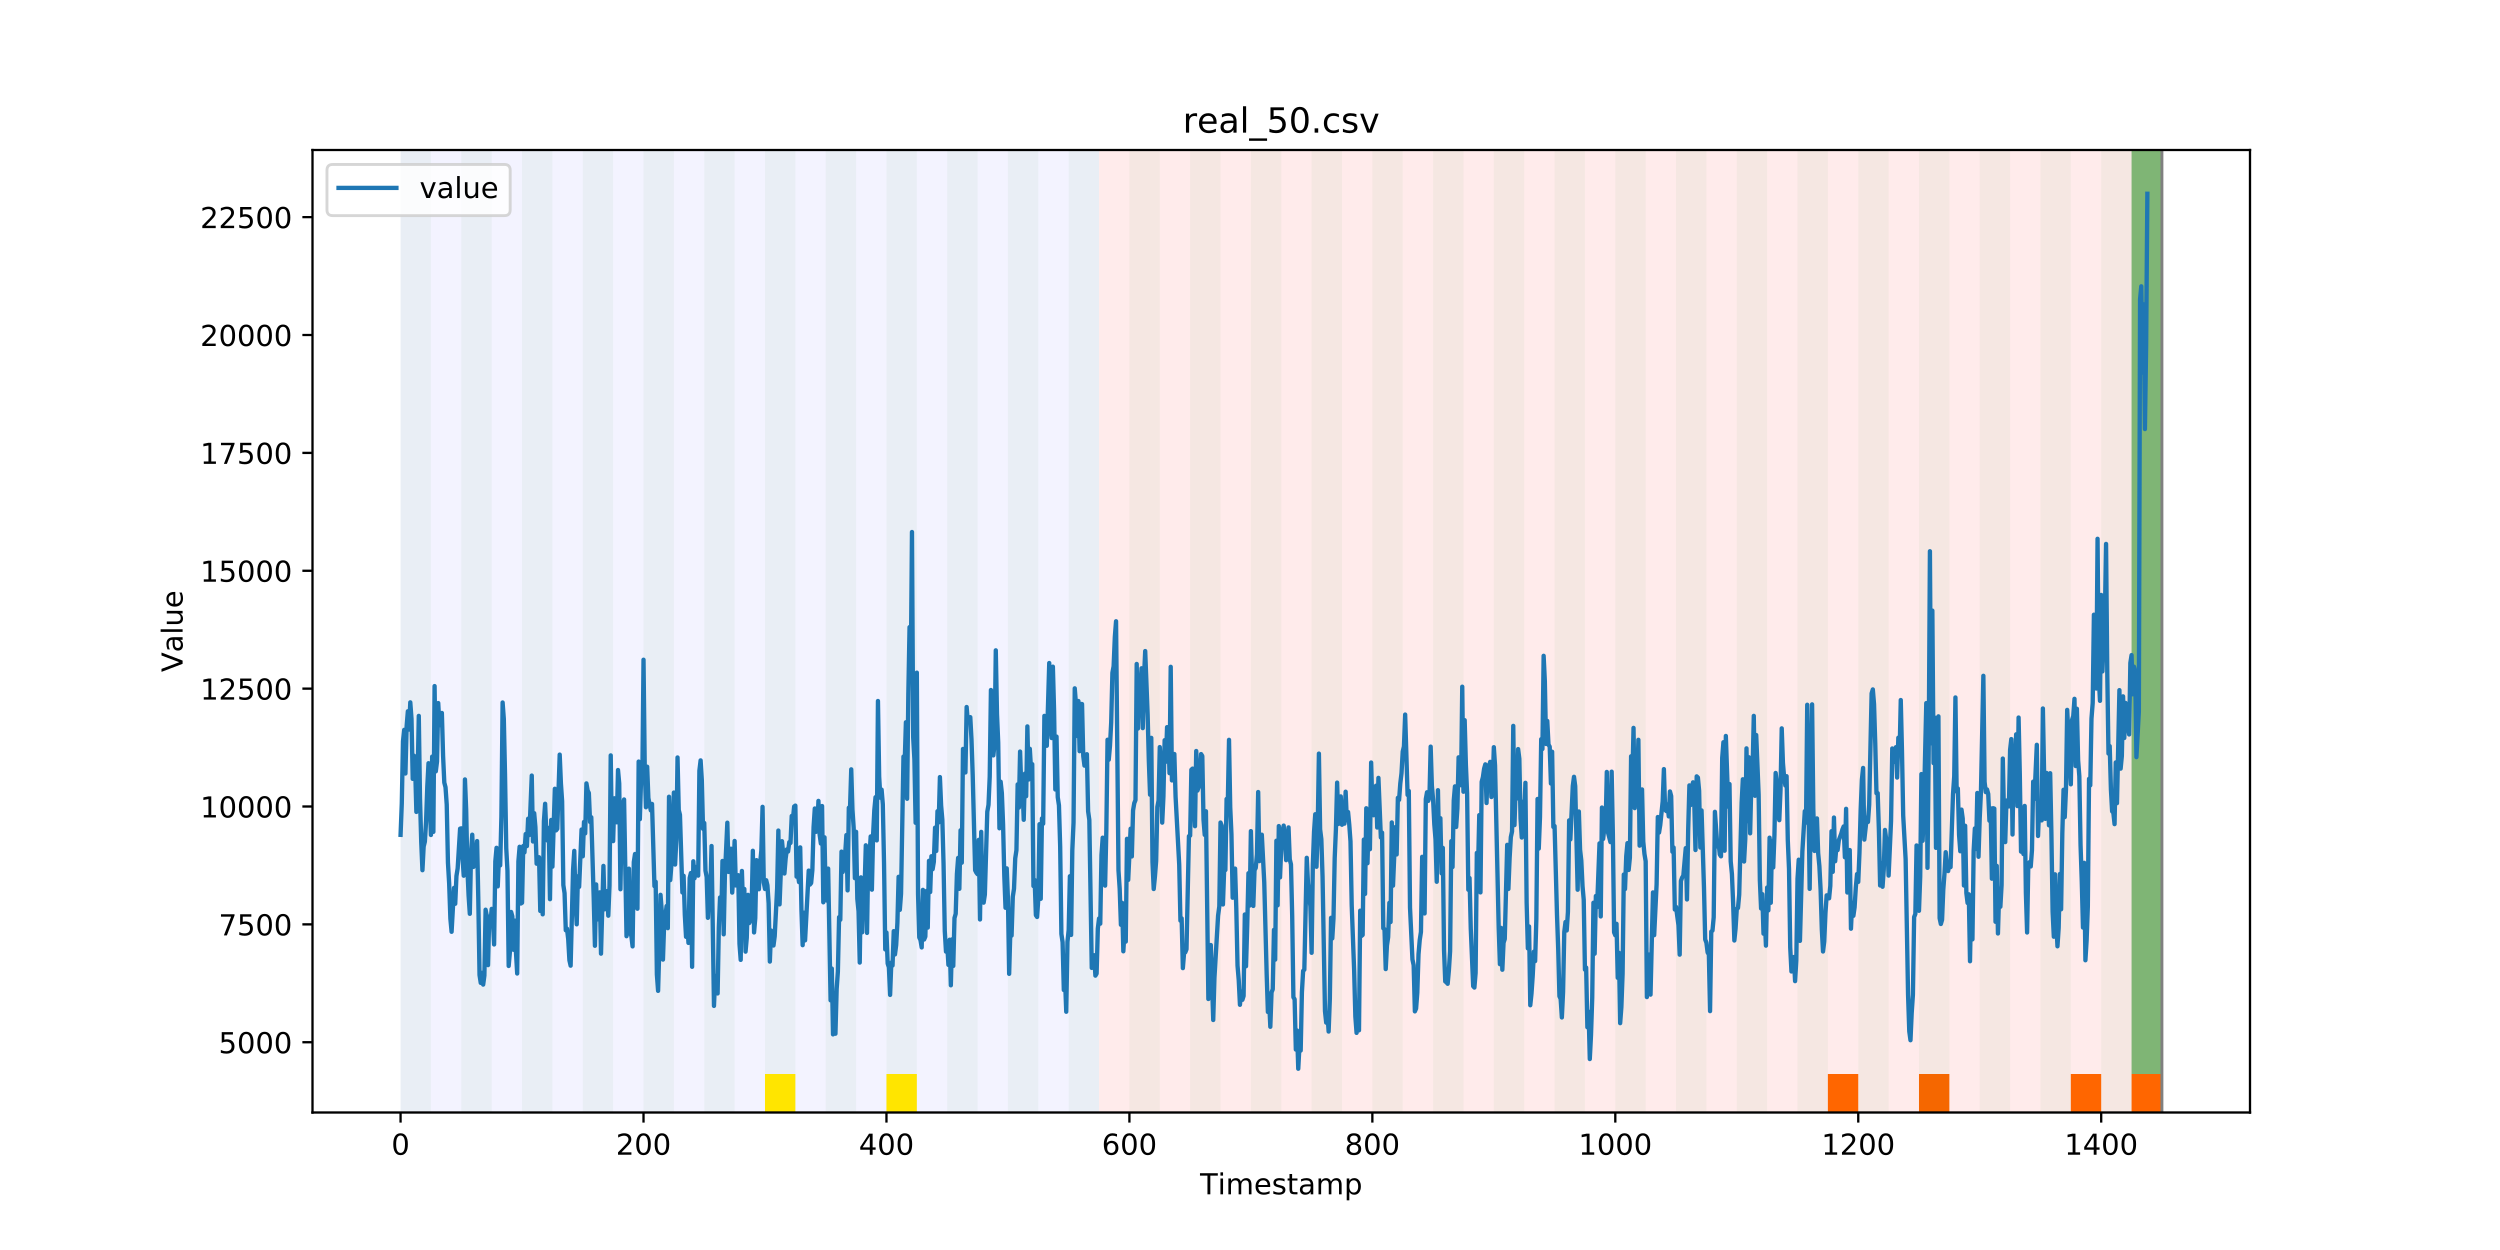 <?xml version="1.0" encoding="utf-8" standalone="no"?>
<!DOCTYPE svg PUBLIC "-//W3C//DTD SVG 1.1//EN"
  "http://www.w3.org/Graphics/SVG/1.1/DTD/svg11.dtd">
<!-- Created with matplotlib (https://matplotlib.org/) -->
<svg height="432pt" version="1.1" viewBox="0 0 864 432" width="864pt" xmlns="http://www.w3.org/2000/svg" xmlns:xlink="http://www.w3.org/1999/xlink">
 <defs>
  <style type="text/css">
*{stroke-linecap:butt;stroke-linejoin:round;}
  </style>
 </defs>
 <g id="figure_1">
  <g id="patch_1">
   <path d="M 0 432 
L 864 432 
L 864 0 
L 0 0 
z
" style="fill:#ffffff;"/>
  </g>
  <g id="axes_1">
   <g id="patch_2">
    <path d="M 108 384.48 
L 777.6 384.48 
L 777.6 51.84 
L 108 51.84 
z
" style="fill:#ffffff;"/>
   </g>
   <g id="patch_3">
    <path clip-path="url(#p2d165c25cf)" d="M 138.436 384.48 
L 138.436 51.84 
L 379.828 51.84 
L 379.828 384.48 
z
" style="fill:#0000ff;opacity:0.05;"/>
   </g>
   <g id="patch_4">
    <path clip-path="url(#p2d165c25cf)" d="M 379.828 384.48 
L 379.828 51.84 
L 747.164 51.84 
L 747.164 384.48 
z
" style="fill:#ff0000;opacity:0.08;"/>
   </g>
   <g id="patch_5">
    <path clip-path="url(#p2d165c25cf)" d="M 138.436 384.48 
L 138.436 51.84 
L 148.932 51.84 
L 148.932 384.48 
z
" style="fill:#008000;opacity:0.04;"/>
   </g>
   <g id="patch_6">
    <path clip-path="url(#p2d165c25cf)" d="M 159.427 384.48 
L 159.427 51.84 
L 169.922 51.84 
L 169.922 384.48 
z
" style="fill:#008000;opacity:0.04;"/>
   </g>
   <g id="patch_7">
    <path clip-path="url(#p2d165c25cf)" d="M 180.418 384.48 
L 180.418 51.84 
L 190.913 51.84 
L 190.913 384.48 
z
" style="fill:#008000;opacity:0.04;"/>
   </g>
   <g id="patch_8">
    <path clip-path="url(#p2d165c25cf)" d="M 201.408 384.48 
L 201.408 51.84 
L 211.903 51.84 
L 211.903 384.48 
z
" style="fill:#008000;opacity:0.04;"/>
   </g>
   <g id="patch_9">
    <path clip-path="url(#p2d165c25cf)" d="M 222.399 384.48 
L 222.399 51.84 
L 232.894 51.84 
L 232.894 384.48 
z
" style="fill:#008000;opacity:0.04;"/>
   </g>
   <g id="patch_10">
    <path clip-path="url(#p2d165c25cf)" d="M 243.389 384.48 
L 243.389 51.84 
L 253.885 51.84 
L 253.885 384.48 
z
" style="fill:#008000;opacity:0.04;"/>
   </g>
   <g id="patch_11">
    <path clip-path="url(#p2d165c25cf)" d="M 264.38 384.48 
L 264.38 51.84 
L 274.875 51.84 
L 274.875 384.48 
z
" style="fill:#008000;opacity:0.04;"/>
   </g>
   <g id="patch_12">
    <path clip-path="url(#p2d165c25cf)" d="M 264.38 384.48 
L 264.38 371.174 
L 274.875 371.174 
L 274.875 384.48 
z
" style="fill:#ffe500;"/>
   </g>
   <g id="patch_13">
    <path clip-path="url(#p2d165c25cf)" d="M 285.371 384.48 
L 285.371 51.84 
L 295.866 51.84 
L 295.866 384.48 
z
" style="fill:#008000;opacity:0.04;"/>
   </g>
   <g id="patch_14">
    <path clip-path="url(#p2d165c25cf)" d="M 306.361 384.48 
L 306.361 51.84 
L 316.856 51.84 
L 316.856 384.48 
z
" style="fill:#008000;opacity:0.04;"/>
   </g>
   <g id="patch_15">
    <path clip-path="url(#p2d165c25cf)" d="M 306.361 384.48 
L 306.361 371.174 
L 316.856 371.174 
L 316.856 384.48 
z
" style="fill:#ffe500;"/>
   </g>
   <g id="patch_16">
    <path clip-path="url(#p2d165c25cf)" d="M 327.352 384.48 
L 327.352 51.84 
L 337.847 51.84 
L 337.847 384.48 
z
" style="fill:#008000;opacity:0.04;"/>
   </g>
   <g id="patch_17">
    <path clip-path="url(#p2d165c25cf)" d="M 348.342 384.48 
L 348.342 51.84 
L 358.838 51.84 
L 358.838 384.48 
z
" style="fill:#008000;opacity:0.04;"/>
   </g>
   <g id="patch_18">
    <path clip-path="url(#p2d165c25cf)" d="M 369.333 384.48 
L 369.333 51.84 
L 379.828 51.84 
L 379.828 384.48 
z
" style="fill:#008000;opacity:0.04;"/>
   </g>
   <g id="patch_19">
    <path clip-path="url(#p2d165c25cf)" d="M 390.324 384.48 
L 390.324 51.84 
L 400.819 51.84 
L 400.819 384.48 
z
" style="fill:#008000;opacity:0.04;"/>
   </g>
   <g id="patch_20">
    <path clip-path="url(#p2d165c25cf)" d="M 631.715 384.48 
L 631.715 371.174 
L 642.211 371.174 
L 642.211 384.48 
z
" style="fill:#ff6600;"/>
   </g>
   <g id="patch_21">
    <path clip-path="url(#p2d165c25cf)" d="M 411.314 384.48 
L 411.314 51.84 
L 421.809 51.84 
L 421.809 384.48 
z
" style="fill:#008000;opacity:0.04;"/>
   </g>
   <g id="patch_22">
    <path clip-path="url(#p2d165c25cf)" d="M 663.201 384.48 
L 663.201 371.174 
L 673.697 371.174 
L 673.697 384.48 
z
" style="fill:#ff6600;"/>
   </g>
   <g id="patch_23">
    <path clip-path="url(#p2d165c25cf)" d="M 432.305 384.48 
L 432.305 51.84 
L 442.8 51.84 
L 442.8 384.48 
z
" style="fill:#008000;opacity:0.04;"/>
   </g>
   <g id="patch_24">
    <path clip-path="url(#p2d165c25cf)" d="M 453.295 384.48 
L 453.295 51.84 
L 463.791 51.84 
L 463.791 384.48 
z
" style="fill:#008000;opacity:0.04;"/>
   </g>
   <g id="patch_25">
    <path clip-path="url(#p2d165c25cf)" d="M 474.286 384.48 
L 474.286 51.84 
L 484.781 51.84 
L 484.781 384.48 
z
" style="fill:#008000;opacity:0.04;"/>
   </g>
   <g id="patch_26">
    <path clip-path="url(#p2d165c25cf)" d="M 715.678 384.48 
L 715.678 371.174 
L 726.173 371.174 
L 726.173 384.48 
z
" style="fill:#ff6600;"/>
   </g>
   <g id="patch_27">
    <path clip-path="url(#p2d165c25cf)" d="M 495.276 384.48 
L 495.276 51.84 
L 505.772 51.84 
L 505.772 384.48 
z
" style="fill:#008000;opacity:0.04;"/>
   </g>
   <g id="patch_28">
    <path clip-path="url(#p2d165c25cf)" d="M 736.668 384.48 
L 736.668 371.174 
L 747.164 371.174 
L 747.164 384.48 
z
" style="fill:#ff6600;"/>
   </g>
   <g id="patch_29">
    <path clip-path="url(#p2d165c25cf)" d="M 516.267 384.48 
L 516.267 51.84 
L 526.762 51.84 
L 526.762 384.48 
z
" style="fill:#008000;opacity:0.04;"/>
   </g>
   <g id="patch_30">
    <path clip-path="url(#p2d165c25cf)" d="M 537.258 384.48 
L 537.258 51.84 
L 547.753 51.84 
L 547.753 384.48 
z
" style="fill:#008000;opacity:0.04;"/>
   </g>
   <g id="patch_31">
    <path clip-path="url(#p2d165c25cf)" d="M 558.248 384.48 
L 558.248 51.84 
L 568.744 51.84 
L 568.744 384.48 
z
" style="fill:#008000;opacity:0.04;"/>
   </g>
   <g id="patch_32">
    <path clip-path="url(#p2d165c25cf)" d="M 579.239 384.48 
L 579.239 51.84 
L 589.734 51.84 
L 589.734 384.48 
z
" style="fill:#008000;opacity:0.04;"/>
   </g>
   <g id="patch_33">
    <path clip-path="url(#p2d165c25cf)" d="M 600.229 384.48 
L 600.229 51.84 
L 610.725 51.84 
L 610.725 384.48 
z
" style="fill:#008000;opacity:0.04;"/>
   </g>
   <g id="patch_34">
    <path clip-path="url(#p2d165c25cf)" d="M 621.22 384.48 
L 621.22 51.84 
L 631.715 51.84 
L 631.715 384.48 
z
" style="fill:#008000;opacity:0.04;"/>
   </g>
   <g id="patch_35">
    <path clip-path="url(#p2d165c25cf)" d="M 642.211 384.48 
L 642.211 51.84 
L 652.706 51.84 
L 652.706 384.48 
z
" style="fill:#008000;opacity:0.04;"/>
   </g>
   <g id="patch_36">
    <path clip-path="url(#p2d165c25cf)" d="M 663.201 384.48 
L 663.201 51.84 
L 673.697 51.84 
L 673.697 384.48 
z
" style="fill:#008000;opacity:0.04;"/>
   </g>
   <g id="patch_37">
    <path clip-path="url(#p2d165c25cf)" d="M 684.192 384.48 
L 684.192 51.84 
L 694.687 51.84 
L 694.687 384.48 
z
" style="fill:#008000;opacity:0.04;"/>
   </g>
   <g id="patch_38">
    <path clip-path="url(#p2d165c25cf)" d="M 705.182 384.48 
L 705.182 51.84 
L 715.678 51.84 
L 715.678 384.48 
z
" style="fill:#008000;opacity:0.04;"/>
   </g>
   <g id="patch_39">
    <path clip-path="url(#p2d165c25cf)" d="M 726.173 384.48 
L 726.173 51.84 
L 736.668 51.84 
L 736.668 384.48 
z
" style="fill:#008000;opacity:0.04;"/>
   </g>
   <g id="patch_40">
    <path clip-path="url(#p2d165c25cf)" d="M 736.668 371.174 
L 736.668 51.84 
L 747.164 51.84 
L 747.164 371.174 
z
" style="fill:#008000;opacity:0.5;"/>
   </g>
   <g id="matplotlib.axis_1">
    <g id="xtick_1">
     <g id="line2d_1">
      <defs>
       <path d="M 0 0 
L 0 3.5 
" id="m33360ea141" style="stroke:#000000;stroke-width:0.8;"/>
      </defs>
      <g>
       <use style="stroke:#000000;stroke-width:0.8;" x="138.436" xlink:href="#m33360ea141" y="384.48"/>
      </g>
     </g>
     <g id="text_1">
      <!-- 0 -->
      <defs>
       <path d="M 31.781 66.406 
Q 24.172 66.406 20.328 58.906 
Q 16.5 51.422 16.5 36.375 
Q 16.5 21.391 20.328 13.891 
Q 24.172 6.391 31.781 6.391 
Q 39.453 6.391 43.281 13.891 
Q 47.125 21.391 47.125 36.375 
Q 47.125 51.422 43.281 58.906 
Q 39.453 66.406 31.781 66.406 
z
M 31.781 74.219 
Q 44.047 74.219 50.516 64.516 
Q 56.984 54.828 56.984 36.375 
Q 56.984 17.969 50.516 8.266 
Q 44.047 -1.422 31.781 -1.422 
Q 19.531 -1.422 13.062 8.266 
Q 6.594 17.969 6.594 36.375 
Q 6.594 54.828 13.062 64.516 
Q 19.531 74.219 31.781 74.219 
z
" id="DejaVuSans-48"/>
      </defs>
      <g transform="translate(135.255 399.078)scale(0.1 -0.1)">
       <use xlink:href="#DejaVuSans-48"/>
      </g>
     </g>
    </g>
    <g id="xtick_2">
     <g id="line2d_2">
      <g>
       <use style="stroke:#000000;stroke-width:0.8;" x="222.399" xlink:href="#m33360ea141" y="384.48"/>
      </g>
     </g>
     <g id="text_2">
      <!-- 200 -->
      <defs>
       <path d="M 19.188 8.297 
L 53.609 8.297 
L 53.609 0 
L 7.328 0 
L 7.328 8.297 
Q 12.938 14.109 22.625 23.891 
Q 32.328 33.688 34.812 36.531 
Q 39.547 41.844 41.422 45.531 
Q 43.312 49.219 43.312 52.781 
Q 43.312 58.594 39.234 62.25 
Q 35.156 65.922 28.609 65.922 
Q 23.969 65.922 18.812 64.312 
Q 13.672 62.703 7.812 59.422 
L 7.812 69.391 
Q 13.766 71.781 18.938 73 
Q 24.125 74.219 28.422 74.219 
Q 39.75 74.219 46.484 68.547 
Q 53.219 62.891 53.219 53.422 
Q 53.219 48.922 51.531 44.891 
Q 49.859 40.875 45.406 35.406 
Q 44.188 33.984 37.641 27.219 
Q 31.109 20.453 19.188 8.297 
z
" id="DejaVuSans-50"/>
      </defs>
      <g transform="translate(212.855 399.078)scale(0.1 -0.1)">
       <use xlink:href="#DejaVuSans-50"/>
       <use x="63.623" xlink:href="#DejaVuSans-48"/>
       <use x="127.246" xlink:href="#DejaVuSans-48"/>
      </g>
     </g>
    </g>
    <g id="xtick_3">
     <g id="line2d_3">
      <g>
       <use style="stroke:#000000;stroke-width:0.8;" x="306.361" xlink:href="#m33360ea141" y="384.48"/>
      </g>
     </g>
     <g id="text_3">
      <!-- 400 -->
      <defs>
       <path d="M 37.797 64.312 
L 12.891 25.391 
L 37.797 25.391 
z
M 35.203 72.906 
L 47.609 72.906 
L 47.609 25.391 
L 58.016 25.391 
L 58.016 17.188 
L 47.609 17.188 
L 47.609 0 
L 37.797 0 
L 37.797 17.188 
L 4.891 17.188 
L 4.891 26.703 
z
" id="DejaVuSans-52"/>
      </defs>
      <g transform="translate(296.817 399.078)scale(0.1 -0.1)">
       <use xlink:href="#DejaVuSans-52"/>
       <use x="63.623" xlink:href="#DejaVuSans-48"/>
       <use x="127.246" xlink:href="#DejaVuSans-48"/>
      </g>
     </g>
    </g>
    <g id="xtick_4">
     <g id="line2d_4">
      <g>
       <use style="stroke:#000000;stroke-width:0.8;" x="390.324" xlink:href="#m33360ea141" y="384.48"/>
      </g>
     </g>
     <g id="text_4">
      <!-- 600 -->
      <defs>
       <path d="M 33.016 40.375 
Q 26.375 40.375 22.484 35.828 
Q 18.609 31.297 18.609 23.391 
Q 18.609 15.531 22.484 10.953 
Q 26.375 6.391 33.016 6.391 
Q 39.656 6.391 43.531 10.953 
Q 47.406 15.531 47.406 23.391 
Q 47.406 31.297 43.531 35.828 
Q 39.656 40.375 33.016 40.375 
z
M 52.594 71.297 
L 52.594 62.312 
Q 48.875 64.062 45.094 64.984 
Q 41.312 65.922 37.594 65.922 
Q 27.828 65.922 22.672 59.328 
Q 17.531 52.734 16.797 39.406 
Q 19.672 43.656 24.016 45.922 
Q 28.375 48.188 33.594 48.188 
Q 44.578 48.188 50.953 41.516 
Q 57.328 34.859 57.328 23.391 
Q 57.328 12.156 50.688 5.359 
Q 44.047 -1.422 33.016 -1.422 
Q 20.359 -1.422 13.672 8.266 
Q 6.984 17.969 6.984 36.375 
Q 6.984 53.656 15.188 63.938 
Q 23.391 74.219 37.203 74.219 
Q 40.922 74.219 44.703 73.484 
Q 48.484 72.75 52.594 71.297 
z
" id="DejaVuSans-54"/>
      </defs>
      <g transform="translate(380.78 399.078)scale(0.1 -0.1)">
       <use xlink:href="#DejaVuSans-54"/>
       <use x="63.623" xlink:href="#DejaVuSans-48"/>
       <use x="127.246" xlink:href="#DejaVuSans-48"/>
      </g>
     </g>
    </g>
    <g id="xtick_5">
     <g id="line2d_5">
      <g>
       <use style="stroke:#000000;stroke-width:0.8;" x="474.286" xlink:href="#m33360ea141" y="384.48"/>
      </g>
     </g>
     <g id="text_5">
      <!-- 800 -->
      <defs>
       <path d="M 31.781 34.625 
Q 24.75 34.625 20.719 30.859 
Q 16.703 27.094 16.703 20.516 
Q 16.703 13.922 20.719 10.156 
Q 24.75 6.391 31.781 6.391 
Q 38.812 6.391 42.859 10.172 
Q 46.922 13.969 46.922 20.516 
Q 46.922 27.094 42.891 30.859 
Q 38.875 34.625 31.781 34.625 
z
M 21.922 38.812 
Q 15.578 40.375 12.031 44.719 
Q 8.5 49.078 8.5 55.328 
Q 8.5 64.062 14.719 69.141 
Q 20.953 74.219 31.781 74.219 
Q 42.672 74.219 48.875 69.141 
Q 55.078 64.062 55.078 55.328 
Q 55.078 49.078 51.531 44.719 
Q 48 40.375 41.703 38.812 
Q 48.828 37.156 52.797 32.312 
Q 56.781 27.484 56.781 20.516 
Q 56.781 9.906 50.312 4.234 
Q 43.844 -1.422 31.781 -1.422 
Q 19.734 -1.422 13.25 4.234 
Q 6.781 9.906 6.781 20.516 
Q 6.781 27.484 10.781 32.312 
Q 14.797 37.156 21.922 38.812 
z
M 18.312 54.391 
Q 18.312 48.734 21.844 45.562 
Q 25.391 42.391 31.781 42.391 
Q 38.141 42.391 41.719 45.562 
Q 45.312 48.734 45.312 54.391 
Q 45.312 60.062 41.719 63.234 
Q 38.141 66.406 31.781 66.406 
Q 25.391 66.406 21.844 63.234 
Q 18.312 60.062 18.312 54.391 
z
" id="DejaVuSans-56"/>
      </defs>
      <g transform="translate(464.742 399.078)scale(0.1 -0.1)">
       <use xlink:href="#DejaVuSans-56"/>
       <use x="63.623" xlink:href="#DejaVuSans-48"/>
       <use x="127.246" xlink:href="#DejaVuSans-48"/>
      </g>
     </g>
    </g>
    <g id="xtick_6">
     <g id="line2d_6">
      <g>
       <use style="stroke:#000000;stroke-width:0.8;" x="558.248" xlink:href="#m33360ea141" y="384.48"/>
      </g>
     </g>
     <g id="text_6">
      <!-- 1000 -->
      <defs>
       <path d="M 12.406 8.297 
L 28.516 8.297 
L 28.516 63.922 
L 10.984 60.406 
L 10.984 69.391 
L 28.422 72.906 
L 38.281 72.906 
L 38.281 8.297 
L 54.391 8.297 
L 54.391 0 
L 12.406 0 
z
" id="DejaVuSans-49"/>
      </defs>
      <g transform="translate(545.523 399.078)scale(0.1 -0.1)">
       <use xlink:href="#DejaVuSans-49"/>
       <use x="63.623" xlink:href="#DejaVuSans-48"/>
       <use x="127.246" xlink:href="#DejaVuSans-48"/>
       <use x="190.869" xlink:href="#DejaVuSans-48"/>
      </g>
     </g>
    </g>
    <g id="xtick_7">
     <g id="line2d_7">
      <g>
       <use style="stroke:#000000;stroke-width:0.8;" x="642.211" xlink:href="#m33360ea141" y="384.48"/>
      </g>
     </g>
     <g id="text_7">
      <!-- 1200 -->
      <g transform="translate(629.486 399.078)scale(0.1 -0.1)">
       <use xlink:href="#DejaVuSans-49"/>
       <use x="63.623" xlink:href="#DejaVuSans-50"/>
       <use x="127.246" xlink:href="#DejaVuSans-48"/>
       <use x="190.869" xlink:href="#DejaVuSans-48"/>
      </g>
     </g>
    </g>
    <g id="xtick_8">
     <g id="line2d_8">
      <g>
       <use style="stroke:#000000;stroke-width:0.8;" x="726.173" xlink:href="#m33360ea141" y="384.48"/>
      </g>
     </g>
     <g id="text_8">
      <!-- 1400 -->
      <g transform="translate(713.448 399.078)scale(0.1 -0.1)">
       <use xlink:href="#DejaVuSans-49"/>
       <use x="63.623" xlink:href="#DejaVuSans-52"/>
       <use x="127.246" xlink:href="#DejaVuSans-48"/>
       <use x="190.869" xlink:href="#DejaVuSans-48"/>
      </g>
     </g>
    </g>
    <g id="text_9">
     <!-- Timestamp -->
     <defs>
      <path d="M -0.297 72.906 
L 61.375 72.906 
L 61.375 64.594 
L 35.5 64.594 
L 35.5 0 
L 25.594 0 
L 25.594 64.594 
L -0.297 64.594 
z
" id="DejaVuSans-84"/>
      <path d="M 9.422 54.688 
L 18.406 54.688 
L 18.406 0 
L 9.422 0 
z
M 9.422 75.984 
L 18.406 75.984 
L 18.406 64.594 
L 9.422 64.594 
z
" id="DejaVuSans-105"/>
      <path d="M 52 44.188 
Q 55.375 50.25 60.062 53.125 
Q 64.75 56 71.094 56 
Q 79.641 56 84.281 50.016 
Q 88.922 44.047 88.922 33.016 
L 88.922 0 
L 79.891 0 
L 79.891 32.719 
Q 79.891 40.578 77.094 44.375 
Q 74.312 48.188 68.609 48.188 
Q 61.625 48.188 57.562 43.547 
Q 53.516 38.922 53.516 30.906 
L 53.516 0 
L 44.484 0 
L 44.484 32.719 
Q 44.484 40.625 41.703 44.406 
Q 38.922 48.188 33.109 48.188 
Q 26.219 48.188 22.156 43.531 
Q 18.109 38.875 18.109 30.906 
L 18.109 0 
L 9.078 0 
L 9.078 54.688 
L 18.109 54.688 
L 18.109 46.188 
Q 21.188 51.219 25.484 53.609 
Q 29.781 56 35.688 56 
Q 41.656 56 45.828 52.969 
Q 50 49.953 52 44.188 
z
" id="DejaVuSans-109"/>
      <path d="M 56.203 29.594 
L 56.203 25.203 
L 14.891 25.203 
Q 15.484 15.922 20.484 11.062 
Q 25.484 6.203 34.422 6.203 
Q 39.594 6.203 44.453 7.469 
Q 49.312 8.734 54.109 11.281 
L 54.109 2.781 
Q 49.266 0.734 44.188 -0.344 
Q 39.109 -1.422 33.891 -1.422 
Q 20.797 -1.422 13.156 6.188 
Q 5.516 13.812 5.516 26.812 
Q 5.516 40.234 12.766 48.109 
Q 20.016 56 32.328 56 
Q 43.359 56 49.781 48.891 
Q 56.203 41.797 56.203 29.594 
z
M 47.219 32.234 
Q 47.125 39.594 43.094 43.984 
Q 39.062 48.391 32.422 48.391 
Q 24.906 48.391 20.391 44.141 
Q 15.875 39.891 15.188 32.172 
z
" id="DejaVuSans-101"/>
      <path d="M 44.281 53.078 
L 44.281 44.578 
Q 40.484 46.531 36.375 47.5 
Q 32.281 48.484 27.875 48.484 
Q 21.188 48.484 17.844 46.438 
Q 14.5 44.391 14.5 40.281 
Q 14.5 37.156 16.891 35.375 
Q 19.281 33.594 26.516 31.984 
L 29.594 31.297 
Q 39.156 29.25 43.188 25.516 
Q 47.219 21.781 47.219 15.094 
Q 47.219 7.469 41.188 3.016 
Q 35.156 -1.422 24.609 -1.422 
Q 20.219 -1.422 15.453 -0.562 
Q 10.688 0.297 5.422 2 
L 5.422 11.281 
Q 10.406 8.688 15.234 7.391 
Q 20.062 6.109 24.812 6.109 
Q 31.156 6.109 34.562 8.281 
Q 37.984 10.453 37.984 14.406 
Q 37.984 18.062 35.516 20.016 
Q 33.062 21.969 24.703 23.781 
L 21.578 24.516 
Q 13.234 26.266 9.516 29.906 
Q 5.812 33.547 5.812 39.891 
Q 5.812 47.609 11.281 51.797 
Q 16.75 56 26.812 56 
Q 31.781 56 36.172 55.266 
Q 40.578 54.547 44.281 53.078 
z
" id="DejaVuSans-115"/>
      <path d="M 18.312 70.219 
L 18.312 54.688 
L 36.812 54.688 
L 36.812 47.703 
L 18.312 47.703 
L 18.312 18.016 
Q 18.312 11.328 20.141 9.422 
Q 21.969 7.516 27.594 7.516 
L 36.812 7.516 
L 36.812 0 
L 27.594 0 
Q 17.188 0 13.234 3.875 
Q 9.281 7.766 9.281 18.016 
L 9.281 47.703 
L 2.688 47.703 
L 2.688 54.688 
L 9.281 54.688 
L 9.281 70.219 
z
" id="DejaVuSans-116"/>
      <path d="M 34.281 27.484 
Q 23.391 27.484 19.188 25 
Q 14.984 22.516 14.984 16.5 
Q 14.984 11.719 18.141 8.906 
Q 21.297 6.109 26.703 6.109 
Q 34.188 6.109 38.703 11.406 
Q 43.219 16.703 43.219 25.484 
L 43.219 27.484 
z
M 52.203 31.203 
L 52.203 0 
L 43.219 0 
L 43.219 8.297 
Q 40.141 3.328 35.547 0.953 
Q 30.953 -1.422 24.312 -1.422 
Q 15.922 -1.422 10.953 3.297 
Q 6 8.016 6 15.922 
Q 6 25.141 12.172 29.828 
Q 18.359 34.516 30.609 34.516 
L 43.219 34.516 
L 43.219 35.406 
Q 43.219 41.609 39.141 45 
Q 35.062 48.391 27.688 48.391 
Q 23 48.391 18.547 47.266 
Q 14.109 46.141 10.016 43.891 
L 10.016 52.203 
Q 14.938 54.109 19.578 55.047 
Q 24.219 56 28.609 56 
Q 40.484 56 46.344 49.844 
Q 52.203 43.703 52.203 31.203 
z
" id="DejaVuSans-97"/>
      <path d="M 18.109 8.203 
L 18.109 -20.797 
L 9.078 -20.797 
L 9.078 54.688 
L 18.109 54.688 
L 18.109 46.391 
Q 20.953 51.266 25.266 53.625 
Q 29.594 56 35.594 56 
Q 45.562 56 51.781 48.094 
Q 58.016 40.188 58.016 27.297 
Q 58.016 14.406 51.781 6.484 
Q 45.562 -1.422 35.594 -1.422 
Q 29.594 -1.422 25.266 0.953 
Q 20.953 3.328 18.109 8.203 
z
M 48.688 27.297 
Q 48.688 37.203 44.609 42.844 
Q 40.531 48.484 33.406 48.484 
Q 26.266 48.484 22.188 42.844 
Q 18.109 37.203 18.109 27.297 
Q 18.109 17.391 22.188 11.75 
Q 26.266 6.109 33.406 6.109 
Q 40.531 6.109 44.609 11.75 
Q 48.688 17.391 48.688 27.297 
z
" id="DejaVuSans-112"/>
     </defs>
     <g transform="translate(414.739 412.757)scale(0.1 -0.1)">
      <use xlink:href="#DejaVuSans-84"/>
      <use x="61.037" xlink:href="#DejaVuSans-105"/>
      <use x="88.82" xlink:href="#DejaVuSans-109"/>
      <use x="186.232" xlink:href="#DejaVuSans-101"/>
      <use x="247.756" xlink:href="#DejaVuSans-115"/>
      <use x="299.855" xlink:href="#DejaVuSans-116"/>
      <use x="339.064" xlink:href="#DejaVuSans-97"/>
      <use x="400.344" xlink:href="#DejaVuSans-109"/>
      <use x="497.756" xlink:href="#DejaVuSans-112"/>
     </g>
    </g>
   </g>
   <g id="matplotlib.axis_2">
    <g id="ytick_1">
     <g id="line2d_9">
      <defs>
       <path d="M 0 0 
L -3.5 0 
" id="md92a07274a" style="stroke:#000000;stroke-width:0.8;"/>
      </defs>
      <g>
       <use style="stroke:#000000;stroke-width:0.8;" x="108" xlink:href="#md92a07274a" y="360.202"/>
      </g>
     </g>
     <g id="text_10">
      <!-- 5000 -->
      <defs>
       <path d="M 10.797 72.906 
L 49.516 72.906 
L 49.516 64.594 
L 19.828 64.594 
L 19.828 46.734 
Q 21.969 47.469 24.109 47.828 
Q 26.266 48.188 28.422 48.188 
Q 40.625 48.188 47.75 41.5 
Q 54.891 34.812 54.891 23.391 
Q 54.891 11.625 47.562 5.094 
Q 40.234 -1.422 26.906 -1.422 
Q 22.312 -1.422 17.547 -0.641 
Q 12.797 0.141 7.719 1.703 
L 7.719 11.625 
Q 12.109 9.234 16.797 8.062 
Q 21.484 6.891 26.703 6.891 
Q 35.156 6.891 40.078 11.328 
Q 45.016 15.766 45.016 23.391 
Q 45.016 31 40.078 35.438 
Q 35.156 39.891 26.703 39.891 
Q 22.75 39.891 18.812 39.016 
Q 14.891 38.141 10.797 36.281 
z
" id="DejaVuSans-53"/>
      </defs>
      <g transform="translate(75.55 364.002)scale(0.1 -0.1)">
       <use xlink:href="#DejaVuSans-53"/>
       <use x="63.623" xlink:href="#DejaVuSans-48"/>
       <use x="127.246" xlink:href="#DejaVuSans-48"/>
       <use x="190.869" xlink:href="#DejaVuSans-48"/>
      </g>
     </g>
    </g>
    <g id="ytick_2">
     <g id="line2d_10">
      <g>
       <use style="stroke:#000000;stroke-width:0.8;" x="108" xlink:href="#md92a07274a" y="319.465"/>
      </g>
     </g>
     <g id="text_11">
      <!-- 7500 -->
      <defs>
       <path d="M 8.203 72.906 
L 55.078 72.906 
L 55.078 68.703 
L 28.609 0 
L 18.312 0 
L 43.219 64.594 
L 8.203 64.594 
z
" id="DejaVuSans-55"/>
      </defs>
      <g transform="translate(75.55 323.264)scale(0.1 -0.1)">
       <use xlink:href="#DejaVuSans-55"/>
       <use x="63.623" xlink:href="#DejaVuSans-53"/>
       <use x="127.246" xlink:href="#DejaVuSans-48"/>
       <use x="190.869" xlink:href="#DejaVuSans-48"/>
      </g>
     </g>
    </g>
    <g id="ytick_3">
     <g id="line2d_11">
      <g>
       <use style="stroke:#000000;stroke-width:0.8;" x="108" xlink:href="#md92a07274a" y="278.728"/>
      </g>
     </g>
     <g id="text_12">
      <!-- 10000 -->
      <g transform="translate(69.188 282.527)scale(0.1 -0.1)">
       <use xlink:href="#DejaVuSans-49"/>
       <use x="63.623" xlink:href="#DejaVuSans-48"/>
       <use x="127.246" xlink:href="#DejaVuSans-48"/>
       <use x="190.869" xlink:href="#DejaVuSans-48"/>
       <use x="254.492" xlink:href="#DejaVuSans-48"/>
      </g>
     </g>
    </g>
    <g id="ytick_4">
     <g id="line2d_12">
      <g>
       <use style="stroke:#000000;stroke-width:0.8;" x="108" xlink:href="#md92a07274a" y="237.991"/>
      </g>
     </g>
     <g id="text_13">
      <!-- 12500 -->
      <g transform="translate(69.188 241.79)scale(0.1 -0.1)">
       <use xlink:href="#DejaVuSans-49"/>
       <use x="63.623" xlink:href="#DejaVuSans-50"/>
       <use x="127.246" xlink:href="#DejaVuSans-53"/>
       <use x="190.869" xlink:href="#DejaVuSans-48"/>
       <use x="254.492" xlink:href="#DejaVuSans-48"/>
      </g>
     </g>
    </g>
    <g id="ytick_5">
     <g id="line2d_13">
      <g>
       <use style="stroke:#000000;stroke-width:0.8;" x="108" xlink:href="#md92a07274a" y="197.254"/>
      </g>
     </g>
     <g id="text_14">
      <!-- 15000 -->
      <g transform="translate(69.188 201.053)scale(0.1 -0.1)">
       <use xlink:href="#DejaVuSans-49"/>
       <use x="63.623" xlink:href="#DejaVuSans-53"/>
       <use x="127.246" xlink:href="#DejaVuSans-48"/>
       <use x="190.869" xlink:href="#DejaVuSans-48"/>
       <use x="254.492" xlink:href="#DejaVuSans-48"/>
      </g>
     </g>
    </g>
    <g id="ytick_6">
     <g id="line2d_14">
      <g>
       <use style="stroke:#000000;stroke-width:0.8;" x="108" xlink:href="#md92a07274a" y="156.517"/>
      </g>
     </g>
     <g id="text_15">
      <!-- 17500 -->
      <g transform="translate(69.188 160.316)scale(0.1 -0.1)">
       <use xlink:href="#DejaVuSans-49"/>
       <use x="63.623" xlink:href="#DejaVuSans-55"/>
       <use x="127.246" xlink:href="#DejaVuSans-53"/>
       <use x="190.869" xlink:href="#DejaVuSans-48"/>
       <use x="254.492" xlink:href="#DejaVuSans-48"/>
      </g>
     </g>
    </g>
    <g id="ytick_7">
     <g id="line2d_15">
      <g>
       <use style="stroke:#000000;stroke-width:0.8;" x="108" xlink:href="#md92a07274a" y="115.779"/>
      </g>
     </g>
     <g id="text_16">
      <!-- 20000 -->
      <g transform="translate(69.188 119.579)scale(0.1 -0.1)">
       <use xlink:href="#DejaVuSans-50"/>
       <use x="63.623" xlink:href="#DejaVuSans-48"/>
       <use x="127.246" xlink:href="#DejaVuSans-48"/>
       <use x="190.869" xlink:href="#DejaVuSans-48"/>
       <use x="254.492" xlink:href="#DejaVuSans-48"/>
      </g>
     </g>
    </g>
    <g id="ytick_8">
     <g id="line2d_16">
      <g>
       <use style="stroke:#000000;stroke-width:0.8;" x="108" xlink:href="#md92a07274a" y="75.042"/>
      </g>
     </g>
     <g id="text_17">
      <!-- 22500 -->
      <g transform="translate(69.188 78.841)scale(0.1 -0.1)">
       <use xlink:href="#DejaVuSans-50"/>
       <use x="63.623" xlink:href="#DejaVuSans-50"/>
       <use x="127.246" xlink:href="#DejaVuSans-53"/>
       <use x="190.869" xlink:href="#DejaVuSans-48"/>
       <use x="254.492" xlink:href="#DejaVuSans-48"/>
      </g>
     </g>
    </g>
    <g id="text_18">
     <!-- Value -->
     <defs>
      <path d="M 28.609 0 
L 0.781 72.906 
L 11.078 72.906 
L 34.188 11.531 
L 57.328 72.906 
L 67.578 72.906 
L 39.797 0 
z
" id="DejaVuSans-86"/>
      <path d="M 9.422 75.984 
L 18.406 75.984 
L 18.406 0 
L 9.422 0 
z
" id="DejaVuSans-108"/>
      <path d="M 8.5 21.578 
L 8.5 54.688 
L 17.484 54.688 
L 17.484 21.922 
Q 17.484 14.156 20.5 10.266 
Q 23.531 6.391 29.594 6.391 
Q 36.859 6.391 41.078 11.031 
Q 45.312 15.672 45.312 23.688 
L 45.312 54.688 
L 54.297 54.688 
L 54.297 0 
L 45.312 0 
L 45.312 8.406 
Q 42.047 3.422 37.719 1 
Q 33.406 -1.422 27.688 -1.422 
Q 18.266 -1.422 13.375 4.438 
Q 8.5 10.297 8.5 21.578 
z
M 31.109 56 
z
" id="DejaVuSans-117"/>
     </defs>
     <g transform="translate(63.108 232.273)rotate(-90)scale(0.1 -0.1)">
      <use xlink:href="#DejaVuSans-86"/>
      <use x="68.299" xlink:href="#DejaVuSans-97"/>
      <use x="129.578" xlink:href="#DejaVuSans-108"/>
      <use x="157.361" xlink:href="#DejaVuSans-117"/>
      <use x="220.74" xlink:href="#DejaVuSans-101"/>
     </g>
    </g>
   </g>
   <g id="line2d_17">
    <path clip-path="url(#p2d165c25cf)" d="M 138.436 288.521 
L 138.856 277.701 
L 139.276 256.143 
L 139.696 252.233 
L 140.116 267.322 
L 140.535 250.945 
L 140.955 245.812 
L 141.375 252.135 
L 141.795 242.733 
L 142.215 248.436 
L 142.634 269.179 
L 143.054 261.162 
L 143.474 265.105 
L 143.894 280.602 
L 144.314 269.179 
L 144.734 247.409 
L 145.153 275.99 
L 145.573 290.949 
L 145.993 300.742 
L 146.413 292.562 
L 146.833 290.868 
L 147.252 283.828 
L 147.672 271.819 
L 148.092 263.769 
L 148.932 288.57 
L 149.351 261.488 
L 149.771 287.495 
L 150.191 237.111 
L 150.611 266.572 
L 151.031 263.199 
L 151.451 242.977 
L 151.87 250.652 
L 152.29 247.034 
L 152.71 246.399 
L 153.13 261.26 
L 153.55 270.466 
L 153.969 272.063 
L 154.389 278.076 
L 154.809 298.119 
L 155.229 305.321 
L 155.649 317.493 
L 156.068 322.023 
L 156.908 306.853 
L 157.328 312.344 
L 157.748 302.747 
L 158.168 300.107 
L 159.007 286.387 
L 159.427 286.273 
L 159.847 296.473 
L 160.267 302.649 
L 160.686 269.375 
L 161.106 279.771 
L 161.526 300.091 
L 161.946 309.509 
L 162.366 315.815 
L 162.785 295.023 
L 163.205 288.472 
L 163.625 299.602 
L 164.045 296.652 
L 164.465 295.756 
L 164.885 290.672 
L 165.304 310.959 
L 165.724 336.95 
L 166.144 339.687 
L 166.564 336.216 
L 166.984 340.274 
L 167.403 337.145 
L 167.823 314.397 
L 168.243 316.662 
L 168.663 333.544 
L 169.083 316.793 
L 169.502 319.041 
L 169.922 314.12 
L 170.342 317.754 
L 170.762 326.407 
L 171.182 297.712 
L 171.602 293.002 
L 172.021 306.331 
L 172.441 296.196 
L 172.861 299.08 
L 173.281 282.166 
L 173.701 242.782 
L 174.12 248.485 
L 174.54 267.81 
L 174.96 293.165 
L 175.38 300.954 
L 175.8 333.837 
L 176.219 329.014 
L 176.639 315.18 
L 177.059 316.679 
L 177.479 328.248 
L 177.899 318.162 
L 178.318 329.112 
L 178.738 336.444 
L 179.158 297.695 
L 179.578 292.644 
L 179.998 312.263 
L 180.418 311.986 
L 180.837 292.383 
L 181.257 294.583 
L 181.677 288.244 
L 182.097 292.416 
L 182.517 282.948 
L 182.936 288.586 
L 183.776 268.039 
L 184.196 290.819 
L 184.616 281.042 
L 185.035 285.849 
L 185.455 298.494 
L 185.875 296.897 
L 186.295 296.261 
L 186.715 314.821 
L 187.135 308.596 
L 187.554 315.994 
L 187.974 283.747 
L 188.394 277.783 
L 188.814 287.706 
L 189.234 290.509 
L 189.653 286.126 
L 190.073 310.764 
L 190.493 283.372 
L 190.913 299.52 
L 191.752 272.601 
L 192.172 286.973 
L 192.592 286.435 
L 193.432 260.787 
L 193.852 270.727 
L 194.271 276.903 
L 194.691 305.892 
L 195.111 308.662 
L 195.531 321.502 
L 195.951 320.948 
L 196.37 324.549 
L 196.79 331.866 
L 197.21 333.739 
L 198.05 300.547 
L 198.469 294.061 
L 198.889 311.024 
L 199.309 319.449 
L 199.729 302.828 
L 200.149 306.494 
L 200.988 286.68 
L 201.408 295.935 
L 201.828 284.056 
L 202.248 288.016 
L 202.668 270.744 
L 203.087 273.237 
L 203.507 274.051 
L 203.927 284.089 
L 204.347 282.443 
L 205.186 310.405 
L 205.606 326.863 
L 206.026 305.663 
L 206.446 317.77 
L 206.866 314.593 
L 207.286 308.401 
L 207.705 329.584 
L 208.545 299.26 
L 208.965 314.251 
L 209.385 311.807 
L 209.804 307.977 
L 210.224 316.467 
L 210.644 306.054 
L 211.064 261.064 
L 211.484 290.574 
L 211.903 290.688 
L 212.323 275.893 
L 213.163 284.187 
L 213.583 266.116 
L 214.003 270.76 
L 214.422 307.325 
L 214.842 282.671 
L 215.262 278.158 
L 215.682 276.3 
L 216.521 323.555 
L 216.941 320.247 
L 217.361 300.205 
L 217.781 322.398 
L 218.201 323.49 
L 218.62 327.075 
L 219.04 297.956 
L 219.46 295.137 
L 219.88 296.457 
L 220.3 314.055 
L 220.719 263.199 
L 221.139 283.111 
L 221.559 269.033 
L 221.979 270.173 
L 222.399 228.002 
L 222.819 265.122 
L 223.238 278.989 
L 223.658 264.975 
L 224.078 275.828 
L 224.918 280.08 
L 225.337 277.848 
L 226.177 306.25 
L 226.597 304.735 
L 227.017 336.803 
L 227.436 342.441 
L 227.856 327.89 
L 228.276 309.248 
L 228.696 314.805 
L 229.116 331.637 
L 229.536 319.123 
L 229.955 316.711 
L 230.375 313.126 
L 230.795 320.769 
L 231.215 275.355 
L 231.635 304.164 
L 232.054 298.608 
L 232.894 273.905 
L 233.314 298.787 
L 233.734 290.151 
L 234.153 261.781 
L 234.573 279.934 
L 234.993 281.612 
L 235.833 308.434 
L 236.253 302.665 
L 236.672 316.157 
L 237.092 323.767 
L 237.512 318.764 
L 237.932 325.869 
L 238.352 303.447 
L 238.771 301.72 
L 239.191 334.131 
L 239.611 297.663 
L 240.031 303.529 
L 240.451 299.634 
L 241.29 302.616 
L 241.71 266.36 
L 242.13 262.792 
L 242.55 269.652 
L 242.97 286.452 
L 243.389 284.431 
L 243.809 300.905 
L 244.229 303.073 
L 244.649 317.2 
L 245.069 307.7 
L 245.488 307.961 
L 245.908 292.383 
L 246.748 347.639 
L 247.168 337.65 
L 247.587 337.243 
L 248.007 343.337 
L 248.427 320.475 
L 248.847 310.161 
L 249.267 317.412 
L 249.687 297.549 
L 250.106 322.903 
L 250.526 302.535 
L 251.366 284.317 
L 251.786 301.345 
L 252.205 300.107 
L 252.625 293.312 
L 253.045 308.482 
L 253.465 301.671 
L 253.885 290.64 
L 254.304 306.022 
L 254.724 303.415 
L 255.144 302.47 
L 255.564 326.179 
L 255.984 331.735 
L 256.404 301.003 
L 256.823 314.153 
L 257.243 307.228 
L 257.663 328.884 
L 258.083 324.125 
L 258.503 309.265 
L 258.922 319.009 
L 259.342 318.064 
L 259.762 313.583 
L 260.182 294.029 
L 260.602 322.252 
L 261.021 317.282 
L 261.441 297.272 
L 261.861 305.566 
L 262.281 307.325 
L 262.701 298.314 
L 263.121 293.915 
L 263.54 278.842 
L 263.96 304.995 
L 264.38 307.244 
L 264.8 304.213 
L 265.22 305.957 
L 265.639 312.198 
L 266.059 332.322 
L 266.479 321.583 
L 266.899 325.755 
L 267.319 326.765 
L 267.738 323.555 
L 268.578 306.967 
L 268.998 287.038 
L 269.418 312.556 
L 270.257 290.721 
L 270.677 295.121 
L 271.097 301.883 
L 271.517 296.718 
L 271.937 293.556 
L 272.356 294.29 
L 272.776 291.047 
L 273.196 291.324 
L 273.616 282.003 
L 274.036 283.03 
L 274.455 278.728 
L 274.875 278.418 
L 275.295 302.975 
L 275.715 301.785 
L 276.135 304.865 
L 276.554 292.856 
L 276.974 314.349 
L 277.394 326.651 
L 277.814 315.424 
L 278.234 324.989 
L 279.493 300.873 
L 279.913 305.712 
L 280.333 305.175 
L 280.753 300.71 
L 281.172 285.849 
L 281.592 279.412 
L 282.012 287.478 
L 282.432 286.419 
L 282.852 276.789 
L 283.271 288.489 
L 283.691 291.536 
L 284.111 278.565 
L 284.531 311.839 
L 284.951 289.385 
L 285.371 310.324 
L 285.79 311.236 
L 286.21 300.188 
L 287.05 345.716 
L 287.47 334.733 
L 287.889 357.481 
L 288.309 343.207 
L 288.729 357.253 
L 289.149 341.789 
L 289.569 335.776 
L 289.988 316.972 
L 290.408 317.868 
L 290.828 294.322 
L 291.248 301.362 
L 291.668 297.483 
L 292.088 295.186 
L 292.507 288.603 
L 292.927 307.717 
L 293.347 279.152 
L 293.767 279.266 
L 294.187 265.888 
L 294.606 279.82 
L 295.026 286.077 
L 295.446 303.496 
L 295.866 287.478 
L 296.286 310.633 
L 296.705 314.886 
L 297.125 332.664 
L 297.545 303.219 
L 297.965 322.203 
L 298.385 306.413 
L 298.805 306.625 
L 299.224 292.139 
L 299.644 322.415 
L 300.064 296.326 
L 300.484 296.082 
L 300.904 289.075 
L 301.323 307.472 
L 301.743 288.472 
L 302.163 279.999 
L 302.583 275.518 
L 303.003 290.444 
L 303.422 242.26 
L 303.842 268.381 
L 304.262 275.697 
L 304.682 272.894 
L 305.102 277.962 
L 305.522 298.298 
L 305.941 328.118 
L 306.361 322.284 
L 306.781 333.006 
L 307.201 334.293 
L 307.621 343.842 
L 308.04 332.664 
L 308.46 333.674 
L 308.88 321.795 
L 309.3 329.845 
L 309.72 326.602 
L 310.139 318.895 
L 310.559 303.024 
L 310.979 314.446 
L 311.399 308.89 
L 312.238 261.472 
L 312.658 263.639 
L 313.078 249.609 
L 313.498 276.056 
L 313.918 239.8 
L 314.338 216.742 
L 314.757 233.102 
L 315.177 183.859 
L 315.597 254.889 
L 316.017 262.417 
L 316.437 284.366 
L 316.856 232.467 
L 317.276 309.102 
L 317.696 323.979 
L 318.116 324.875 
L 318.536 327.433 
L 318.955 307.537 
L 319.375 324.696 
L 319.795 323.686 
L 320.215 307.912 
L 320.635 320.573 
L 321.055 297.5 
L 321.474 308.287 
L 321.894 295.919 
L 322.314 300.4 
L 322.734 297.842 
L 323.154 286.044 
L 323.573 294.094 
L 323.993 280.357 
L 324.413 284.219 
L 324.833 268.56 
L 325.253 278.402 
L 325.672 283.307 
L 326.092 298.624 
L 326.512 321.698 
L 326.932 328.884 
L 327.352 326.065 
L 327.772 333.462 
L 328.191 324.777 
L 328.611 340.518 
L 329.031 324.647 
L 329.451 333.821 
L 329.871 317.265 
L 330.29 315.799 
L 330.71 302.046 
L 331.13 296.489 
L 331.55 307.179 
L 331.97 286.957 
L 332.389 298.151 
L 332.809 258.832 
L 333.229 264.519 
L 333.649 266.963 
L 334.069 244.346 
L 334.489 249.593 
L 334.908 249.479 
L 335.328 247.849 
L 335.748 255.606 
L 336.168 267.973 
L 337.007 300.759 
L 337.427 301.59 
L 337.847 302.127 
L 338.267 290.248 
L 338.687 317.77 
L 339.106 287.495 
L 339.526 310.796 
L 339.946 311.953 
L 340.366 309.167 
L 341.206 280.537 
L 341.625 278.158 
L 342.045 268.43 
L 342.465 238.463 
L 342.885 239.408 
L 343.305 261.064 
L 343.724 256.991 
L 344.144 224.759 
L 344.564 246.823 
L 344.984 256.665 
L 345.404 286.256 
L 345.823 270.157 
L 346.243 274.1 
L 346.663 284.855 
L 347.083 302.649 
L 347.503 313.729 
L 347.923 300.107 
L 348.342 310.536 
L 348.762 336.558 
L 349.182 321.632 
L 349.602 323.343 
L 350.022 309.884 
L 350.441 307.146 
L 350.861 296.652 
L 351.281 293.817 
L 351.701 271.086 
L 352.121 279.103 
L 352.54 259.744 
L 352.96 272.34 
L 353.38 272.08 
L 353.8 283.323 
L 354.22 267.354 
L 354.639 275.176 
L 355.059 251.043 
L 355.479 269.407 
L 355.899 258.783 
L 356.319 265.725 
L 356.739 264.095 
L 357.158 306.217 
L 357.578 304.132 
L 357.998 316.288 
L 358.418 316.907 
L 358.838 310.65 
L 359.257 284.839 
L 359.677 310.633 
L 360.097 282.851 
L 360.517 284.676 
L 360.937 247.409 
L 361.356 248.501 
L 361.776 257.74 
L 362.616 229.143 
L 363.036 249.788 
L 363.456 255.068 
L 363.875 230.397 
L 364.295 245.78 
L 364.715 272.846 
L 365.135 254.563 
L 365.555 275.518 
L 365.974 278.337 
L 366.394 292.513 
L 366.814 322.757 
L 367.234 325.657 
L 367.654 342.148 
L 368.073 338.465 
L 368.493 349.66 
L 368.913 325.511 
L 369.333 321.453 
L 369.753 302.828 
L 370.173 323.115 
L 370.592 293.784 
L 371.012 284.317 
L 371.432 237.893 
L 371.852 243.254 
L 372.272 254.351 
L 372.691 242.276 
L 373.111 259.614 
L 373.531 243.287 
L 373.951 243.319 
L 374.371 261.276 
L 374.79 264.6 
L 375.21 260.885 
L 375.63 260.657 
L 376.05 280.374 
L 376.47 283.372 
L 377.309 334.505 
L 377.729 334.016 
L 378.149 330.122 
L 378.569 337.178 
L 378.989 336.477 
L 379.408 320.932 
L 379.828 317.428 
L 380.248 319.221 
L 380.668 295.479 
L 381.088 289.499 
L 381.507 290.9 
L 381.927 306.071 
L 382.347 287.038 
L 382.767 255.654 
L 383.187 262.563 
L 383.607 257.822 
L 384.026 249.691 
L 384.446 232.532 
L 384.866 230.267 
L 385.286 220.164 
L 385.706 214.705 
L 386.545 300.775 
L 386.965 307.195 
L 387.385 319.612 
L 387.805 312.018 
L 388.224 328.77 
L 388.644 321.632 
L 389.064 325.413 
L 389.484 289.89 
L 389.904 304.099 
L 390.743 286.403 
L 391.163 295.984 
L 391.583 280.08 
L 392.003 277.555 
L 392.423 276.512 
L 392.842 229.469 
L 393.262 251.793 
L 393.682 235.481 
L 394.102 237.421 
L 394.522 230.951 
L 394.941 251.646 
L 395.361 234.276 
L 395.781 225.004 
L 396.621 246.904 
L 397.041 263.069 
L 397.46 274.654 
L 397.88 255.003 
L 398.3 297.94 
L 398.72 307.244 
L 399.14 302.991 
L 399.559 297.581 
L 399.979 278.875 
L 400.399 276.675 
L 400.819 258.196 
L 401.239 264.747 
L 401.658 284.301 
L 402.078 275.29 
L 402.498 255.817 
L 402.918 263.28 
L 403.338 251.304 
L 403.757 251.516 
L 404.177 267.208 
L 404.597 230.446 
L 405.017 269.717 
L 405.437 269.049 
L 405.857 260.592 
L 406.276 275.273 
L 407.536 298.82 
L 407.956 318.178 
L 408.375 317.379 
L 408.795 334.587 
L 409.215 329.356 
L 409.635 329.112 
L 410.055 328.036 
L 410.894 288.977 
L 411.314 288.782 
L 411.734 266.034 
L 412.154 265.627 
L 412.993 285.539 
L 413.413 259.549 
L 413.833 273.22 
L 414.253 272.063 
L 414.673 268.804 
L 415.092 260.608 
L 415.512 261.276 
L 415.932 283.274 
L 416.352 288.537 
L 416.772 280.374 
L 417.611 345.26 
L 418.031 339.899 
L 418.451 326.602 
L 419.291 352.511 
L 419.71 337.976 
L 420.97 316.434 
L 421.39 313.257 
L 421.809 284.268 
L 422.229 285.327 
L 422.649 312.589 
L 423.069 300.579 
L 423.489 300.677 
L 423.908 276.121 
L 424.328 277.343 
L 424.748 255.687 
L 425.168 279.005 
L 425.588 288.309 
L 426.008 310.259 
L 426.427 300.27 
L 426.847 300.188 
L 427.267 314.104 
L 427.687 333.691 
L 428.107 338.726 
L 428.526 347.264 
L 428.946 342.653 
L 429.366 345.537 
L 429.786 344.217 
L 430.206 316.043 
L 430.625 333.935 
L 431.045 319.758 
L 431.465 301.785 
L 431.885 312.963 
L 432.305 287.234 
L 432.725 303.904 
L 433.144 313.094 
L 433.564 300.726 
L 433.984 299.944 
L 434.404 295.251 
L 434.824 273.725 
L 435.243 297.597 
L 435.663 289.58 
L 436.083 288.472 
L 436.923 304.963 
L 437.762 336.705 
L 438.182 349.741 
L 438.602 345.635 
L 439.022 354.858 
L 439.442 342.946 
L 439.861 341.903 
L 440.281 321.355 
L 440.701 331.654 
L 441.121 290.558 
L 441.541 312.882 
L 441.96 285.49 
L 442.38 303.235 
L 442.8 292.758 
L 443.22 287.169 
L 443.64 285.327 
L 444.059 289.825 
L 444.479 297.272 
L 444.899 292.562 
L 445.319 285.947 
L 445.739 296.995 
L 446.158 298.722 
L 446.578 316.418 
L 446.998 344.657 
L 447.418 345.325 
L 447.838 362.728 
L 448.258 356.129 
L 448.677 369.36 
L 449.097 361.522 
L 449.517 363.07 
L 449.937 342.962 
L 450.357 335.548 
L 450.776 335.125 
L 451.616 296.457 
L 452.036 305.272 
L 452.875 313.241 
L 453.295 329.291 
L 453.715 298.722 
L 454.135 287.413 
L 454.555 281.4 
L 454.975 299.553 
L 455.394 286.533 
L 455.814 260.445 
L 456.234 286.631 
L 456.654 290.004 
L 457.074 302.975 
L 457.913 349.431 
L 458.333 353.424 
L 458.753 350.051 
L 459.173 356.503 
L 459.592 345.227 
L 460.012 317.2 
L 460.432 324.321 
L 460.852 317.396 
L 461.272 296.522 
L 461.692 286.55 
L 462.111 270.466 
L 462.531 284.773 
L 462.951 281.808 
L 463.371 275.241 
L 463.791 285.034 
L 464.21 281.775 
L 464.63 284.659 
L 465.05 273.611 
L 465.47 283.47 
L 465.89 280.634 
L 466.309 285.034 
L 466.729 290.786 
L 467.149 312.801 
L 467.989 335.353 
L 468.409 351.338 
L 468.828 356.96 
L 469.248 350.067 
L 469.668 356.08 
L 470.088 314.723 
L 470.508 323.474 
L 470.927 323.115 
L 471.347 290.151 
L 471.767 308.939 
L 472.187 279.331 
L 472.607 298.331 
L 473.026 282.785 
L 473.446 293.491 
L 473.866 263.525 
L 474.286 278.532 
L 474.706 281.743 
L 475.126 274.736 
L 475.545 271.558 
L 475.965 285.995 
L 476.385 268.837 
L 477.225 289.434 
L 477.644 287.755 
L 478.064 320.818 
L 478.484 321.111 
L 478.904 334.913 
L 479.324 326.765 
L 479.743 323.881 
L 480.163 312.018 
L 480.583 318.65 
L 481.003 284.236 
L 481.423 306.087 
L 482.262 285.849 
L 482.682 295.3 
L 483.102 275.73 
L 483.522 276.43 
L 483.942 270.744 
L 484.361 267.224 
L 484.781 259.744 
L 485.201 257.985 
L 485.621 246.953 
L 486.46 274.736 
L 486.88 273.334 
L 487.3 313.697 
L 488.14 331.589 
L 488.559 333.56 
L 488.979 349.529 
L 489.399 348.551 
L 489.819 343.06 
L 490.239 329.78 
L 490.659 324.875 
L 491.078 322.089 
L 491.498 296.115 
L 492.338 315.685 
L 492.758 276.17 
L 493.177 273.807 
L 493.597 276.789 
L 494.017 275.388 
L 494.437 258.034 
L 494.857 271.575 
L 495.276 276.333 
L 495.696 284.871 
L 496.116 290.069 
L 496.536 304.735 
L 496.956 273.09 
L 497.376 294.86 
L 497.795 282.769 
L 498.215 301.834 
L 498.635 293.019 
L 499.055 328.281 
L 499.475 339.182 
L 499.894 339.492 
L 500.314 339.997 
L 500.734 335.385 
L 501.154 328.737 
L 501.574 290.705 
L 501.993 299.651 
L 502.413 276.691 
L 502.833 271.77 
L 503.253 285.8 
L 503.673 279.396 
L 504.093 261.732 
L 504.512 263.362 
L 504.932 271.379 
L 505.352 237.323 
L 505.772 273.628 
L 506.192 248.892 
L 506.611 264.291 
L 507.031 274.231 
L 507.451 307.505 
L 507.871 303.447 
L 508.291 320.818 
L 509.13 340.828 
L 509.55 341.3 
L 509.97 336.265 
L 510.39 294.762 
L 510.81 300.254 
L 511.229 281.71 
L 511.649 308.417 
L 512.069 270.206 
L 512.489 268.609 
L 512.909 265.66 
L 513.328 264.16 
L 513.748 277.522 
L 514.168 264.535 
L 514.588 264.991 
L 515.008 263.297 
L 515.427 275.453 
L 515.847 272.275 
L 516.267 258.229 
L 516.687 264.535 
L 517.946 320.524 
L 518.366 333.218 
L 518.786 320.687 
L 519.206 335.141 
L 519.626 325.804 
L 520.045 324.533 
L 520.885 291.976 
L 521.305 307.228 
L 521.725 296.506 
L 522.144 289.303 
L 522.564 287.348 
L 522.984 250.864 
L 523.404 285.164 
L 523.824 271.558 
L 524.244 275.974 
L 524.663 258.881 
L 525.083 262.238 
L 525.503 282.916 
L 525.923 289.45 
L 526.343 277.082 
L 526.762 283.568 
L 527.182 270.532 
L 527.602 311.937 
L 528.022 327.759 
L 528.442 320.182 
L 528.861 347.411 
L 529.281 343.402 
L 529.701 337.292 
L 530.121 328.884 
L 530.541 332.159 
L 530.961 317.705 
L 531.38 276.121 
L 531.8 293.263 
L 532.22 282.411 
L 532.64 255.459 
L 533.06 258.848 
L 533.479 226.65 
L 533.899 235.433 
L 534.319 257.121 
L 534.739 249.153 
L 535.159 257.365 
L 535.578 258.034 
L 535.998 270.792 
L 536.418 259.793 
L 536.838 285.8 
L 537.258 285.474 
L 538.097 316.125 
L 538.517 327.922 
L 538.937 344.299 
L 539.357 345.211 
L 539.777 351.631 
L 540.196 342.848 
L 540.616 322.121 
L 541.036 318.65 
L 541.456 321.567 
L 541.876 315.147 
L 542.295 283.519 
L 542.715 290.102 
L 543.555 271.656 
L 543.975 268.462 
L 544.394 271.689 
L 545.234 307.488 
L 545.654 280.455 
L 546.074 293.67 
L 546.494 297.386 
L 546.913 306.185 
L 547.333 310.927 
L 547.753 335.108 
L 548.173 334.391 
L 548.593 355.021 
L 549.012 349.66 
L 549.432 366.003 
L 549.852 357.709 
L 550.272 344.901 
L 550.692 311.986 
L 551.111 329.601 
L 551.531 309.656 
L 551.951 313.501 
L 552.791 291.471 
L 553.211 316.728 
L 553.63 279.086 
L 554.05 289.939 
L 554.47 285.947 
L 554.89 286.061 
L 555.31 266.784 
L 555.729 287.723 
L 556.569 291.031 
L 556.989 266.686 
L 557.409 288.375 
L 557.828 322.219 
L 558.248 323.246 
L 558.668 319.27 
L 559.088 337.927 
L 559.508 329.291 
L 559.928 353.603 
L 560.347 348.03 
L 560.767 336.558 
L 561.187 302.241 
L 561.607 307.26 
L 562.027 295.886 
L 562.446 291.389 
L 562.866 300.661 
L 563.286 296.392 
L 563.706 261.374 
L 564.126 270.369 
L 564.545 251.564 
L 564.965 279.282 
L 565.385 269.44 
L 565.805 271.868 
L 566.225 255.671 
L 566.645 292.253 
L 567.484 272.829 
L 567.904 290.835 
L 568.324 295.137 
L 568.744 297.663 
L 569.163 344.592 
L 569.583 329.894 
L 570.003 329.894 
L 570.423 343.744 
L 571.262 308.417 
L 571.682 323.197 
L 572.522 305.631 
L 572.942 282.362 
L 573.362 287.739 
L 573.781 285.132 
L 574.621 276.984 
L 575.041 265.806 
L 575.461 279.836 
L 575.88 280.309 
L 576.3 277.995 
L 576.72 282.15 
L 577.14 273.53 
L 577.56 275.127 
L 577.979 294.371 
L 578.399 292.888 
L 578.819 314.332 
L 579.239 313.42 
L 580.078 319.726 
L 580.498 329.926 
L 580.918 304.458 
L 581.338 303.301 
L 581.758 302.633 
L 582.597 293.116 
L 583.017 310.861 
L 583.437 286.631 
L 583.857 271.428 
L 584.277 278.223 
L 584.696 272.406 
L 585.116 270.369 
L 585.536 277.001 
L 585.956 293.768 
L 586.376 268.316 
L 586.795 268.739 
L 587.215 273.237 
L 587.635 292.905 
L 588.055 280.08 
L 588.895 306.886 
L 589.314 324.679 
L 589.734 325.771 
L 590.154 329.177 
L 590.574 329.861 
L 590.994 349.448 
L 591.413 321.958 
L 591.833 321.6 
L 592.253 317.021 
L 592.673 280.569 
L 593.512 292.562 
L 593.932 291.063 
L 594.352 295.3 
L 594.772 295.952 
L 595.192 261.928 
L 595.612 256.518 
L 596.031 294.013 
L 596.451 254.351 
L 597.291 278.809 
L 597.711 270.972 
L 598.13 297.663 
L 598.55 302.03 
L 598.97 312.116 
L 599.39 325.038 
L 599.81 320.899 
L 600.229 314.12 
L 600.649 313.795 
L 601.069 309.183 
L 601.909 277.441 
L 602.329 269.31 
L 602.748 297.744 
L 603.168 289.955 
L 603.588 258.636 
L 604.008 283.779 
L 604.428 261.716 
L 604.847 288 
L 605.267 270.287 
L 605.687 266.474 
L 606.107 247.409 
L 606.527 275.029 
L 606.946 254.025 
L 607.786 274.654 
L 608.206 304.229 
L 608.626 313.974 
L 609.046 309.02 
L 609.465 322.675 
L 609.885 316.776 
L 610.305 326.814 
L 610.725 306.723 
L 611.145 314.626 
L 611.564 289.499 
L 611.984 312.002 
L 612.404 290.607 
L 612.824 299.797 
L 613.244 288.652 
L 613.663 267.142 
L 614.083 270.744 
L 614.503 281.384 
L 614.923 283.454 
L 615.343 273.106 
L 615.763 251.727 
L 616.182 263.655 
L 616.602 268.756 
L 617.022 271.477 
L 617.442 268.25 
L 617.862 290.411 
L 618.281 300.27 
L 618.701 327.45 
L 619.121 335.744 
L 619.541 331.898 
L 619.961 330.741 
L 620.38 339.084 
L 620.8 331.963 
L 621.22 303.675 
L 621.64 297.109 
L 622.06 325.168 
L 622.899 294.224 
L 623.739 280.341 
L 624.159 284.301 
L 624.579 243.564 
L 625.418 307.195 
L 626.258 243.433 
L 626.678 279.592 
L 627.097 294.094 
L 627.517 293.524 
L 627.937 282.851 
L 628.357 294.844 
L 628.777 299.325 
L 629.196 307.407 
L 629.616 321.127 
L 630.036 328.835 
L 630.456 325.396 
L 630.876 315.522 
L 631.296 309.428 
L 631.715 310.275 
L 632.135 310.454 
L 632.555 306.136 
L 632.975 287.266 
L 633.395 301.313 
L 633.814 282.541 
L 634.234 297.646 
L 634.654 292.725 
L 635.074 293.801 
L 635.494 290.395 
L 636.333 288.13 
L 636.753 286.647 
L 637.173 285.621 
L 637.593 296.278 
L 638.013 279.526 
L 638.432 308.45 
L 638.852 297.826 
L 639.272 293.768 
L 639.692 320.964 
L 640.112 312.002 
L 640.531 316.499 
L 640.951 313.55 
L 641.371 306.674 
L 641.791 302.079 
L 642.211 304.783 
L 642.63 294.778 
L 643.05 279.82 
L 643.47 269.456 
L 643.89 265.399 
L 644.31 290.167 
L 645.149 282.59 
L 645.569 284.073 
L 645.989 278.109 
L 646.829 239.637 
L 647.248 238.268 
L 647.668 243.368 
L 648.088 256.942 
L 648.508 274.149 
L 648.928 274.1 
L 649.347 286.973 
L 649.767 306.022 
L 650.187 298.282 
L 650.607 306.462 
L 651.027 300.433 
L 651.447 286.827 
L 651.866 290.086 
L 652.286 291.764 
L 652.706 302.6 
L 653.546 283.747 
L 653.965 258.669 
L 654.385 263.346 
L 654.805 263.232 
L 655.225 258.229 
L 655.645 268.723 
L 656.064 254.954 
L 656.484 260.706 
L 656.904 241.934 
L 657.324 259.549 
L 657.744 281.889 
L 658.583 296.913 
L 659.423 343.744 
L 659.843 356.406 
L 660.263 359.502 
L 660.682 350.083 
L 661.102 343.826 
L 661.522 316.923 
L 661.942 315.88 
L 662.362 292.188 
L 662.781 309.998 
L 663.201 314.772 
L 663.621 303.04 
L 664.041 267.517 
L 664.461 290.574 
L 664.881 279.559 
L 665.72 242.993 
L 666.14 299.928 
L 666.56 259.419 
L 666.98 190.508 
L 667.399 256.893 
L 667.819 211.023 
L 668.239 263.737 
L 668.659 248.012 
L 669.079 293.019 
L 669.498 292.334 
L 669.918 247.572 
L 670.338 317.331 
L 670.758 319.335 
L 671.178 317.885 
L 671.597 307.488 
L 672.017 301.85 
L 672.437 294.518 
L 672.857 299.097 
L 673.277 301.036 
L 673.697 298.412 
L 674.116 299.683 
L 674.956 274.475 
L 675.376 268.316 
L 675.796 241.038 
L 676.215 273.53 
L 676.635 272.503 
L 677.055 288.537 
L 677.475 294.192 
L 677.895 279.803 
L 678.314 282.916 
L 678.734 306.038 
L 679.154 285.376 
L 679.574 308.629 
L 679.994 312.067 
L 680.414 309.069 
L 680.833 332.208 
L 681.253 309.476 
L 681.673 324.647 
L 682.093 294.013 
L 682.513 286.305 
L 682.932 293.377 
L 683.352 274.051 
L 683.772 296.098 
L 684.192 282.72 
L 684.612 273.677 
L 685.451 233.559 
L 685.871 270.238 
L 686.291 273.758 
L 686.711 272.829 
L 687.131 274.394 
L 687.55 283.633 
L 687.97 279.347 
L 688.39 303.675 
L 688.81 279.315 
L 689.23 279.445 
L 689.649 318.569 
L 690.069 299.243 
L 690.489 322.61 
L 690.909 308.564 
L 691.329 313.371 
L 691.748 305.859 
L 692.168 262.156 
L 692.588 282.345 
L 693.008 291.031 
L 693.428 276.659 
L 693.848 277.359 
L 694.267 278.712 
L 694.687 259.174 
L 695.107 255.426 
L 695.527 288.407 
L 695.947 258.897 
L 696.366 263.02 
L 696.786 253.781 
L 697.206 278.581 
L 697.626 247.98 
L 698.046 267.68 
L 698.465 294.322 
L 698.885 280.7 
L 699.305 295.17 
L 699.725 278.532 
L 700.145 308.678 
L 700.565 322.268 
L 700.984 298.771 
L 701.404 297.972 
L 701.824 299.455 
L 702.244 293.85 
L 702.664 270.141 
L 703.083 276.105 
L 703.923 257.398 
L 704.343 288.912 
L 704.763 278.174 
L 705.182 278.875 
L 705.602 283.535 
L 706.022 244.851 
L 706.442 267.256 
L 706.862 282.997 
L 707.282 267.126 
L 707.701 273.204 
L 708.121 285.23 
L 708.541 267.224 
L 708.961 287.918 
L 709.381 315.033 
L 709.8 323.734 
L 710.22 302.16 
L 710.64 318.797 
L 711.06 327.042 
L 711.48 320.638 
L 711.899 302.046 
L 712.319 314.251 
L 712.739 287.918 
L 713.159 272.943 
L 713.579 282.394 
L 713.998 272.894 
L 714.418 245.34 
L 715.678 271.069 
L 716.098 248.811 
L 716.517 247.474 
L 716.937 241.511 
L 717.357 264.747 
L 717.777 244.949 
L 718.197 262.743 
L 718.616 268.25 
L 719.036 291.992 
L 719.456 304.539 
L 719.876 320.557 
L 720.296 298.2 
L 720.715 331.866 
L 721.135 324.989 
L 721.555 313.306 
L 721.975 269.163 
L 722.395 271.412 
L 722.815 248.354 
L 723.234 242.961 
L 723.654 212.441 
L 724.074 220.164 
L 724.494 237.958 
L 724.914 186.206 
L 725.333 233.754 
L 725.753 242.211 
L 726.173 205.613 
L 726.593 232.043 
L 727.013 221.337 
L 727.432 213.728 
L 727.852 187.982 
L 728.272 232.483 
L 728.692 260.429 
L 729.112 257.854 
L 729.532 272.846 
L 729.951 280.406 
L 730.371 280.863 
L 730.791 284.822 
L 731.211 263.492 
L 731.631 277.571 
L 732.47 238.512 
L 732.89 265.643 
L 733.31 261.26 
L 733.73 240.663 
L 734.149 255.052 
L 734.569 242.928 
L 734.989 248.208 
L 735.829 253.829 
L 736.249 229.126 
L 736.668 226.405 
L 737.088 239.946 
L 737.508 230.414 
L 737.928 232.125 
L 738.348 261.667 
L 739.187 245.926 
L 739.607 103.395 
L 740.027 98.947 
L 740.447 128.783 
L 740.866 105.171 
L 741.286 148.288 
L 741.706 119.25 
L 742.126 66.96 
L 742.126 66.96 
" style="fill:none;stroke:#1f77b4;stroke-linecap:square;stroke-width:1.5;"/>
   </g>
   <g id="line2d_18">
    <path clip-path="url(#p2d165c25cf)" d="M 747.164 384.48 
L 747.164 51.84 
" style="fill:none;stroke:#808080;stroke-linecap:square;"/>
   </g>
   <g id="patch_41">
    <path d="M 108 384.48 
L 108 51.84 
" style="fill:none;stroke:#000000;stroke-linecap:square;stroke-linejoin:miter;stroke-width:0.8;"/>
   </g>
   <g id="patch_42">
    <path d="M 777.6 384.48 
L 777.6 51.84 
" style="fill:none;stroke:#000000;stroke-linecap:square;stroke-linejoin:miter;stroke-width:0.8;"/>
   </g>
   <g id="patch_43">
    <path d="M 108 384.48 
L 777.6 384.48 
" style="fill:none;stroke:#000000;stroke-linecap:square;stroke-linejoin:miter;stroke-width:0.8;"/>
   </g>
   <g id="patch_44">
    <path d="M 108 51.84 
L 777.6 51.84 
" style="fill:none;stroke:#000000;stroke-linecap:square;stroke-linejoin:miter;stroke-width:0.8;"/>
   </g>
   <g id="text_19">
    <!-- real_50.csv -->
    <defs>
     <path d="M 41.109 46.297 
Q 39.594 47.172 37.812 47.578 
Q 36.031 48 33.891 48 
Q 26.266 48 22.188 43.047 
Q 18.109 38.094 18.109 28.812 
L 18.109 0 
L 9.078 0 
L 9.078 54.688 
L 18.109 54.688 
L 18.109 46.188 
Q 20.953 51.172 25.484 53.578 
Q 30.031 56 36.531 56 
Q 37.453 56 38.578 55.875 
Q 39.703 55.766 41.062 55.516 
z
" id="DejaVuSans-114"/>
     <path d="M 50.984 -16.609 
L 50.984 -23.578 
L -0.984 -23.578 
L -0.984 -16.609 
z
" id="DejaVuSans-95"/>
     <path d="M 10.688 12.406 
L 21 12.406 
L 21 0 
L 10.688 0 
z
" id="DejaVuSans-46"/>
     <path d="M 48.781 52.594 
L 48.781 44.188 
Q 44.969 46.297 41.141 47.344 
Q 37.312 48.391 33.406 48.391 
Q 24.656 48.391 19.812 42.844 
Q 14.984 37.312 14.984 27.297 
Q 14.984 17.281 19.812 11.734 
Q 24.656 6.203 33.406 6.203 
Q 37.312 6.203 41.141 7.25 
Q 44.969 8.297 48.781 10.406 
L 48.781 2.094 
Q 45.016 0.344 40.984 -0.531 
Q 36.969 -1.422 32.422 -1.422 
Q 20.062 -1.422 12.781 6.344 
Q 5.516 14.109 5.516 27.297 
Q 5.516 40.672 12.859 48.328 
Q 20.219 56 33.016 56 
Q 37.156 56 41.109 55.141 
Q 45.062 54.297 48.781 52.594 
z
" id="DejaVuSans-99"/>
     <path d="M 2.984 54.688 
L 12.5 54.688 
L 29.594 8.797 
L 46.688 54.688 
L 56.203 54.688 
L 35.688 0 
L 23.484 0 
z
" id="DejaVuSans-118"/>
    </defs>
    <g transform="translate(408.782 45.84)scale(0.12 -0.12)">
     <use xlink:href="#DejaVuSans-114"/>
     <use x="41.082" xlink:href="#DejaVuSans-101"/>
     <use x="102.605" xlink:href="#DejaVuSans-97"/>
     <use x="163.885" xlink:href="#DejaVuSans-108"/>
     <use x="191.668" xlink:href="#DejaVuSans-95"/>
     <use x="241.668" xlink:href="#DejaVuSans-53"/>
     <use x="305.291" xlink:href="#DejaVuSans-48"/>
     <use x="368.914" xlink:href="#DejaVuSans-46"/>
     <use x="400.701" xlink:href="#DejaVuSans-99"/>
     <use x="455.682" xlink:href="#DejaVuSans-115"/>
     <use x="507.781" xlink:href="#DejaVuSans-118"/>
    </g>
   </g>
   <g id="legend_1">
    <g id="patch_45">
     <path d="M 115 74.518 
L 174.316 74.518 
Q 176.316 74.518 176.316 72.518 
L 176.316 58.84 
Q 176.316 56.84 174.316 56.84 
L 115 56.84 
Q 113 56.84 113 58.84 
L 113 72.518 
Q 113 74.518 115 74.518 
z
" style="fill:#ffffff;opacity:0.8;stroke:#cccccc;stroke-linejoin:miter;"/>
    </g>
    <g id="line2d_19">
     <path d="M 117 64.938 
L 137 64.938 
" style="fill:none;stroke:#1f77b4;stroke-linecap:square;stroke-width:1.5;"/>
    </g>
    <g id="line2d_20"/>
    <g id="text_20">
     <!-- value -->
     <g transform="translate(145 68.438)scale(0.1 -0.1)">
      <use xlink:href="#DejaVuSans-118"/>
      <use x="59.18" xlink:href="#DejaVuSans-97"/>
      <use x="120.459" xlink:href="#DejaVuSans-108"/>
      <use x="148.242" xlink:href="#DejaVuSans-117"/>
      <use x="211.621" xlink:href="#DejaVuSans-101"/>
     </g>
    </g>
   </g>
  </g>
 </g>
 <defs>
  <clipPath id="p2d165c25cf">
   <rect height="332.64" width="669.6" x="108" y="51.84"/>
  </clipPath>
 </defs>
</svg>
